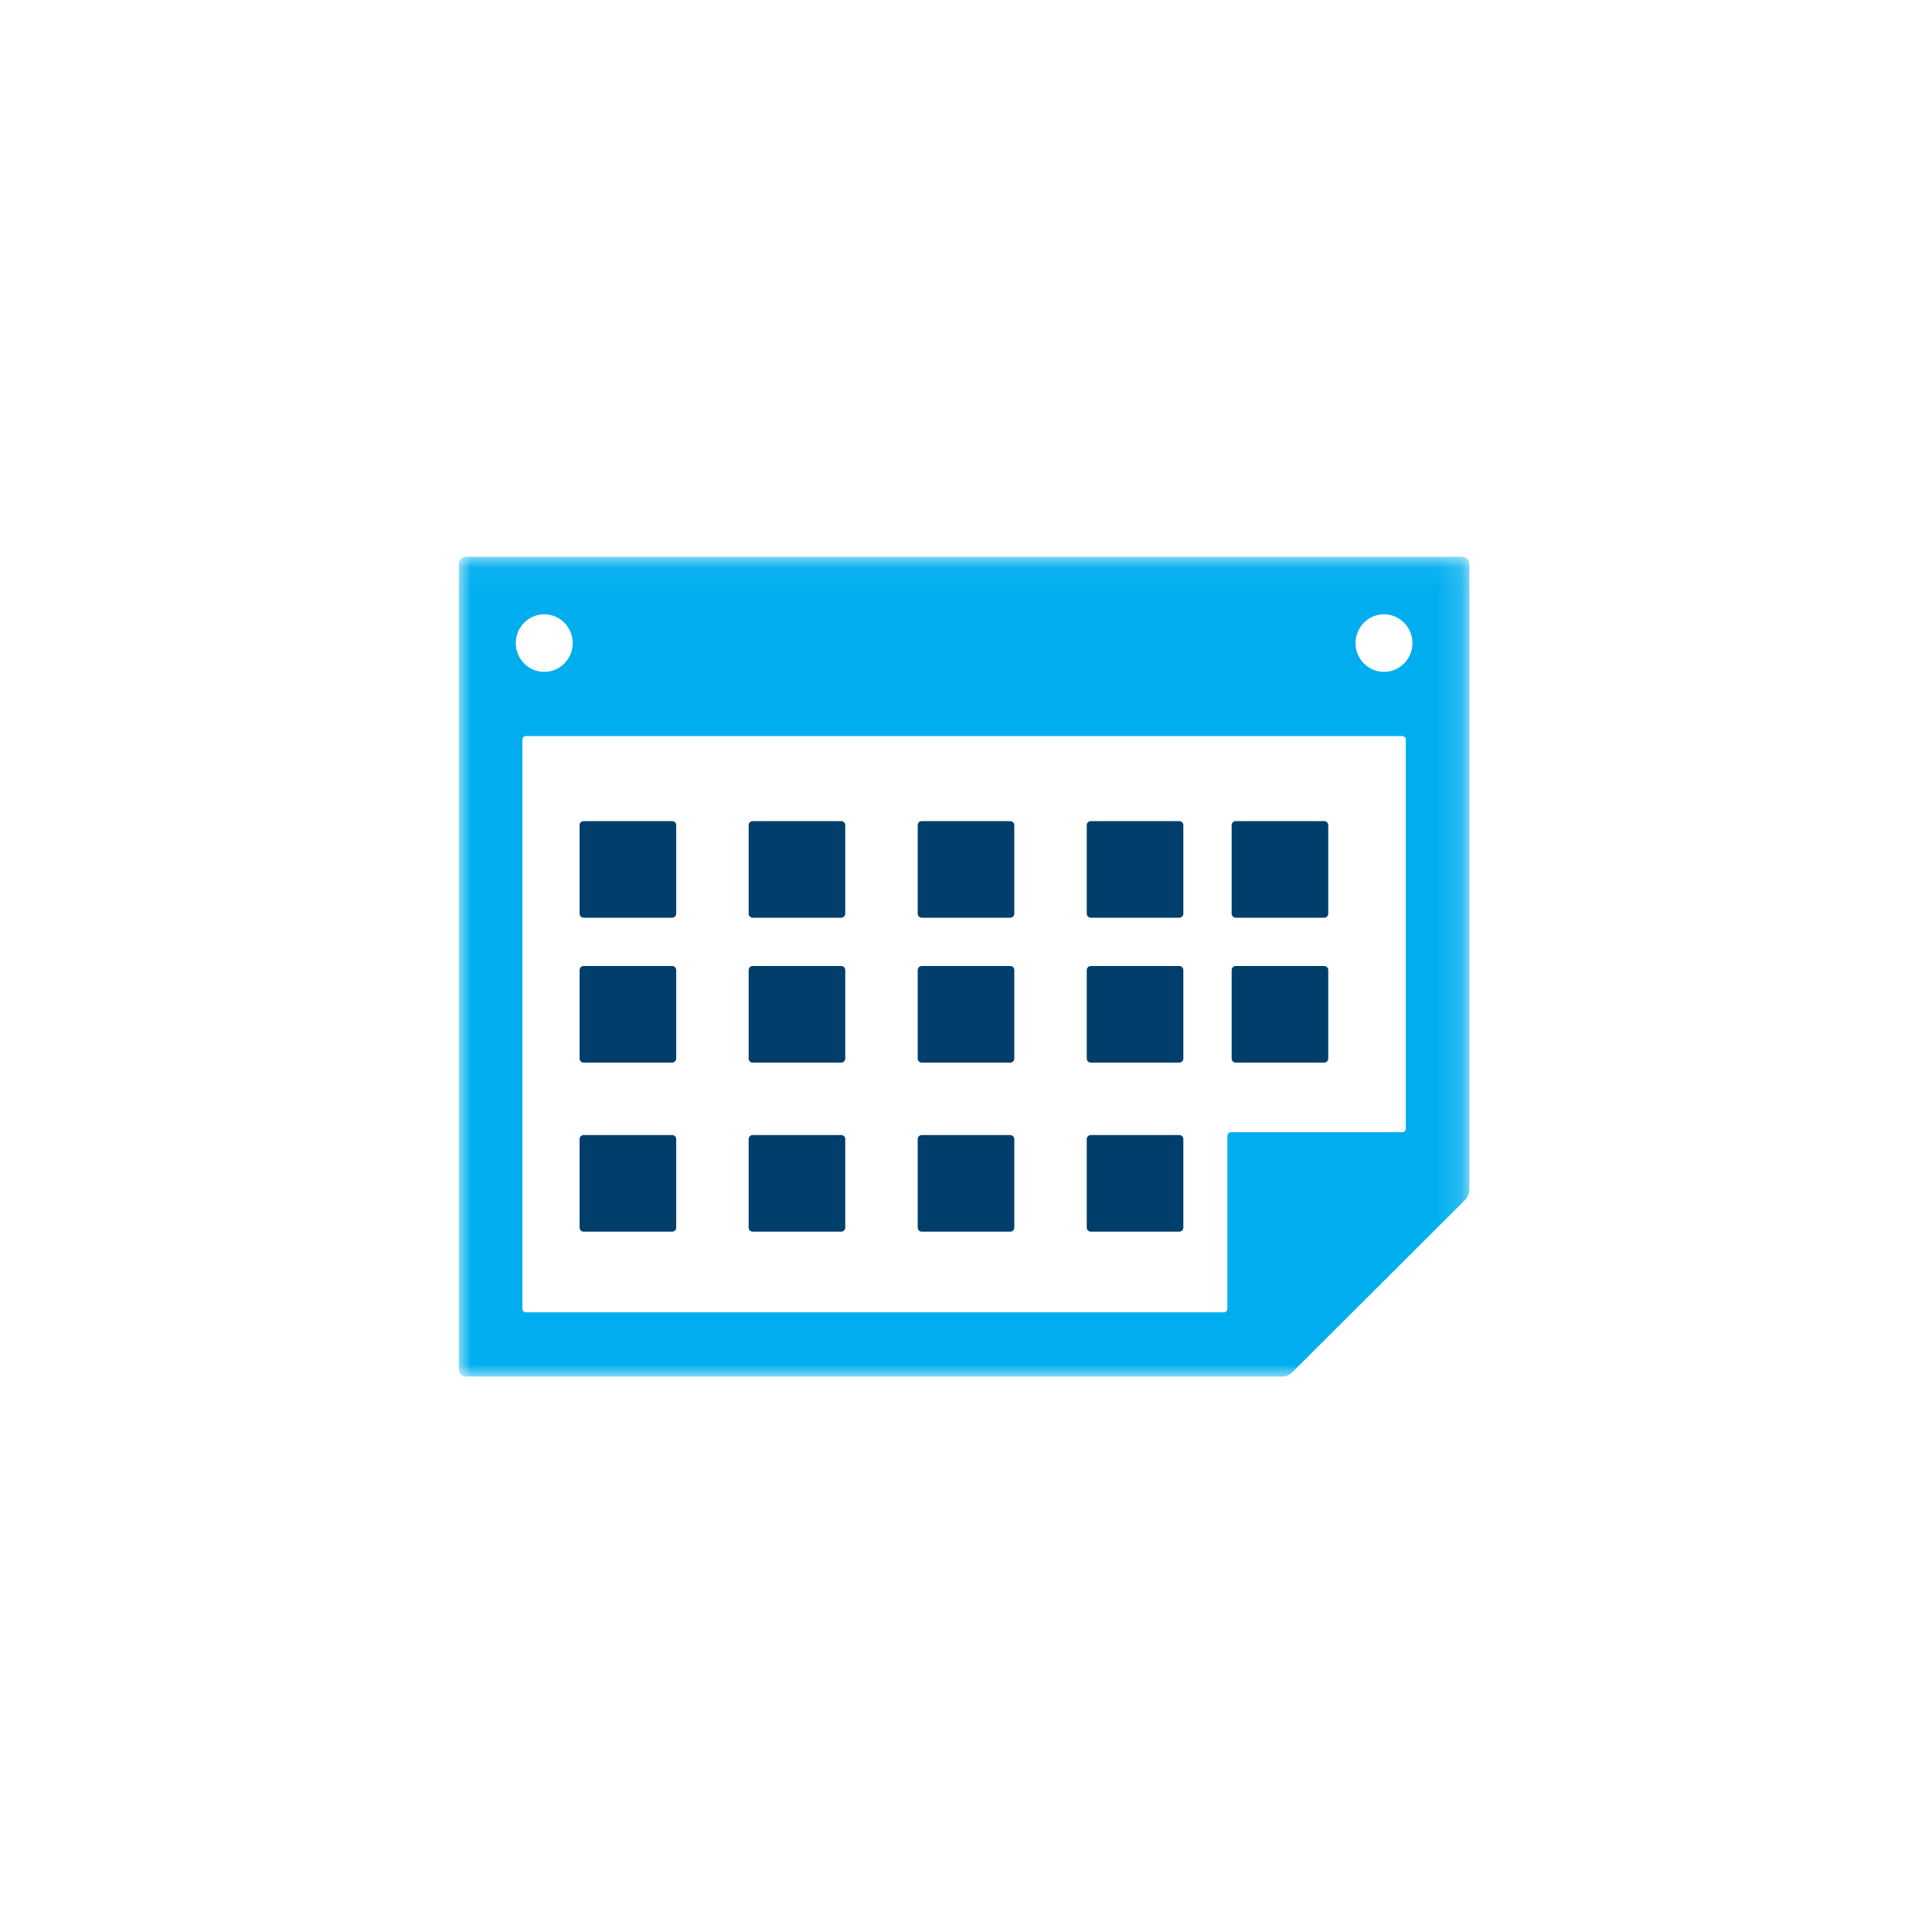 <?xml version="1.0" encoding="UTF-8"?>
<svg width="80px" height="80px" viewBox="0 0 80 80" version="1.1" xmlns="http://www.w3.org/2000/svg" xmlns:xlink="http://www.w3.org/1999/xlink">
    <!-- Generator: Sketch 51.3 (57544) - http://www.bohemiancoding.com/sketch -->
    <title>icon/2blue/productivity/home</title>
    <desc>Created with Sketch.</desc>
    <defs>
        <polygon id="path-1" points="0 0.055 41.843 0.055 41.843 34 0 34"></polygon>
    </defs>
    <g id="icon/2blue/productivity/home" stroke="none" stroke-width="1" fill="none" fill-rule="evenodd">
        <g id="Group-32" transform="translate(19, 23)">
            <g id="Group-3">
                <mask id="mask-2" fill="white">
                    <use xlink:href="#path-1"></use>
                </mask>
                <g id="Clip-2"></g>
                <path d="M39.212,23.734 C39.212,23.816 39.146,23.883 39.065,23.883 L31.971,23.883 C31.89,23.883 31.824,23.95 31.824,24.033 L31.824,31.191 C31.824,31.274 31.758,31.34 31.676,31.34 L2.779,31.34 C2.697,31.34 2.631,31.274 2.631,31.191 L2.631,7.628 C2.631,7.547 2.697,7.479 2.779,7.479 L39.065,7.479 C39.146,7.479 39.212,7.547 39.212,7.628 L39.212,23.734 Z M3.537,2.437 C4.188,2.437 4.715,2.972 4.715,3.629 C4.715,4.288 4.188,4.82 3.537,4.82 C2.886,4.82 2.358,4.288 2.358,3.629 C2.358,2.972 2.886,2.437 3.537,2.437 Z M38.307,2.437 C38.958,2.437 39.486,2.972 39.486,3.629 C39.486,4.288 38.958,4.82 38.307,4.82 C37.656,4.82 37.129,4.288 37.129,3.629 C37.129,2.972 37.656,2.437 38.307,2.437 Z M41.844,23.437 L41.844,0.353 C41.844,0.188 41.712,0.055 41.549,0.055 L0.295,0.055 C0.132,0.055 0,0.188 0,0.353 L0,33.703 C0,33.867 0.132,34 0.295,34 L34.09,34 C34.247,34 34.397,33.938 34.507,33.826 L41.671,26.682 C41.782,26.569 41.844,26.418 41.844,26.261 L41.844,23.437 Z" id="Fill-1" fill="#00AEEF" mask="url(#mask-2)"></path>
            </g>
            <path d="M12,14.833 L12,11.167 C12,11.075 12.075,11 12.167,11 L15.833,11 C15.925,11 16,11.075 16,11.167 L16,14.833 C16,14.924 15.925,15 15.833,15 L12.167,15 C12.075,15 12,14.924 12,14.833" id="Fill-4" fill="#003E6B"></path>
            <path d="M12,20.833 L12,17.167 C12,17.076 12.075,17 12.167,17 L15.833,17 C15.925,17 16,17.076 16,17.167 L16,20.833 C16,20.925 15.925,21 15.833,21 L12.167,21 C12.075,21 12,20.925 12,20.833" id="Fill-6" fill="#003E6B"></path>
            <path d="M12,27.833 L12,24.167 C12,24.075 12.075,24 12.167,24 L15.833,24 C15.925,24 16,24.075 16,24.167 L16,27.833 C16,27.925 15.925,28 15.833,28 L12.167,28 C12.075,28 12,27.925 12,27.833" id="Fill-8" fill="#003E6B"></path>
            <path d="M26,14.833 L26,11.167 C26,11.075 26.075,11 26.167,11 L29.833,11 C29.925,11 30,11.075 30,11.167 L30,14.833 C30,14.924 29.925,15 29.833,15 L26.167,15 C26.075,15 26,14.924 26,14.833" id="Fill-10" fill="#003E6B"></path>
            <path d="M26,20.833 L26,17.167 C26,17.076 26.075,17 26.167,17 L29.833,17 C29.925,17 30,17.076 30,17.167 L30,20.833 C30,20.925 29.925,21 29.833,21 L26.167,21 C26.075,21 26,20.925 26,20.833" id="Fill-12" fill="#003E6B"></path>
            <path d="M26,27.833 L26,24.167 C26,24.075 26.075,24 26.167,24 L29.833,24 C29.925,24 30,24.075 30,24.167 L30,27.833 C30,27.925 29.925,28 29.833,28 L26.167,28 C26.075,28 26,27.925 26,27.833" id="Fill-14" fill="#003E6B"></path>
            <path d="M19,27.833 L19,24.167 C19,24.075 19.075,24 19.167,24 L22.833,24 C22.925,24 23,24.075 23,24.167 L23,27.833 C23,27.925 22.925,28 22.833,28 L19.167,28 C19.075,28 19,27.925 19,27.833" id="Fill-16" fill="#003E6B"></path>
            <path d="M19,14.833 L19,11.167 C19,11.075 19.075,11 19.167,11 L22.833,11 C22.925,11 23,11.075 23,11.167 L23,14.833 C23,14.924 22.925,15 22.833,15 L19.167,15 C19.075,15 19,14.924 19,14.833" id="Fill-18" fill="#003E6B"></path>
            <path d="M19,20.833 L19,17.167 C19,17.076 19.075,17 19.167,17 L22.833,17 C22.925,17 23,17.076 23,17.167 L23,20.833 C23,20.925 22.925,21 22.833,21 L19.167,21 C19.075,21 19,20.925 19,20.833" id="Fill-20" fill="#003E6B"></path>
            <path d="M32,14.833 L32,11.167 C32,11.075 32.075,11 32.167,11 L35.833,11 C35.925,11 36,11.075 36,11.167 L36,14.833 C36,14.924 35.925,15 35.833,15 L32.167,15 C32.075,15 32,14.924 32,14.833" id="Fill-22" fill="#003E6B"></path>
            <path d="M32,20.833 L32,17.167 C32,17.076 32.075,17 32.167,17 L35.833,17 C35.925,17 36,17.076 36,17.167 L36,20.833 C36,20.925 35.925,21 35.833,21 L32.167,21 C32.075,21 32,20.925 32,20.833" id="Fill-24" fill="#003E6B"></path>
            <path d="M5,14.833 L5,11.167 C5,11.075 5.075,11 5.167,11 L8.833,11 C8.925,11 9,11.075 9,11.167 L9,14.833 C9,14.924 8.925,15 8.833,15 L5.167,15 C5.075,15 5,14.924 5,14.833" id="Fill-26" fill="#003E6B"></path>
            <path d="M5,20.833 L5,17.167 C5,17.076 5.075,17 5.167,17 L8.833,17 C8.925,17 9,17.076 9,17.167 L9,20.833 C9,20.925 8.925,21 8.833,21 L5.167,21 C5.075,21 5,20.925 5,20.833" id="Fill-28" fill="#003E6B"></path>
            <path d="M5,27.833 L5,24.167 C5,24.075 5.075,24 5.167,24 L8.833,24 C8.925,24 9,24.075 9,24.167 L9,27.833 C9,27.925 8.925,28 8.833,28 L5.167,28 C5.075,28 5,27.925 5,27.833" id="Fill-30" fill="#003E6B"></path>
        </g>
    </g>
</svg>